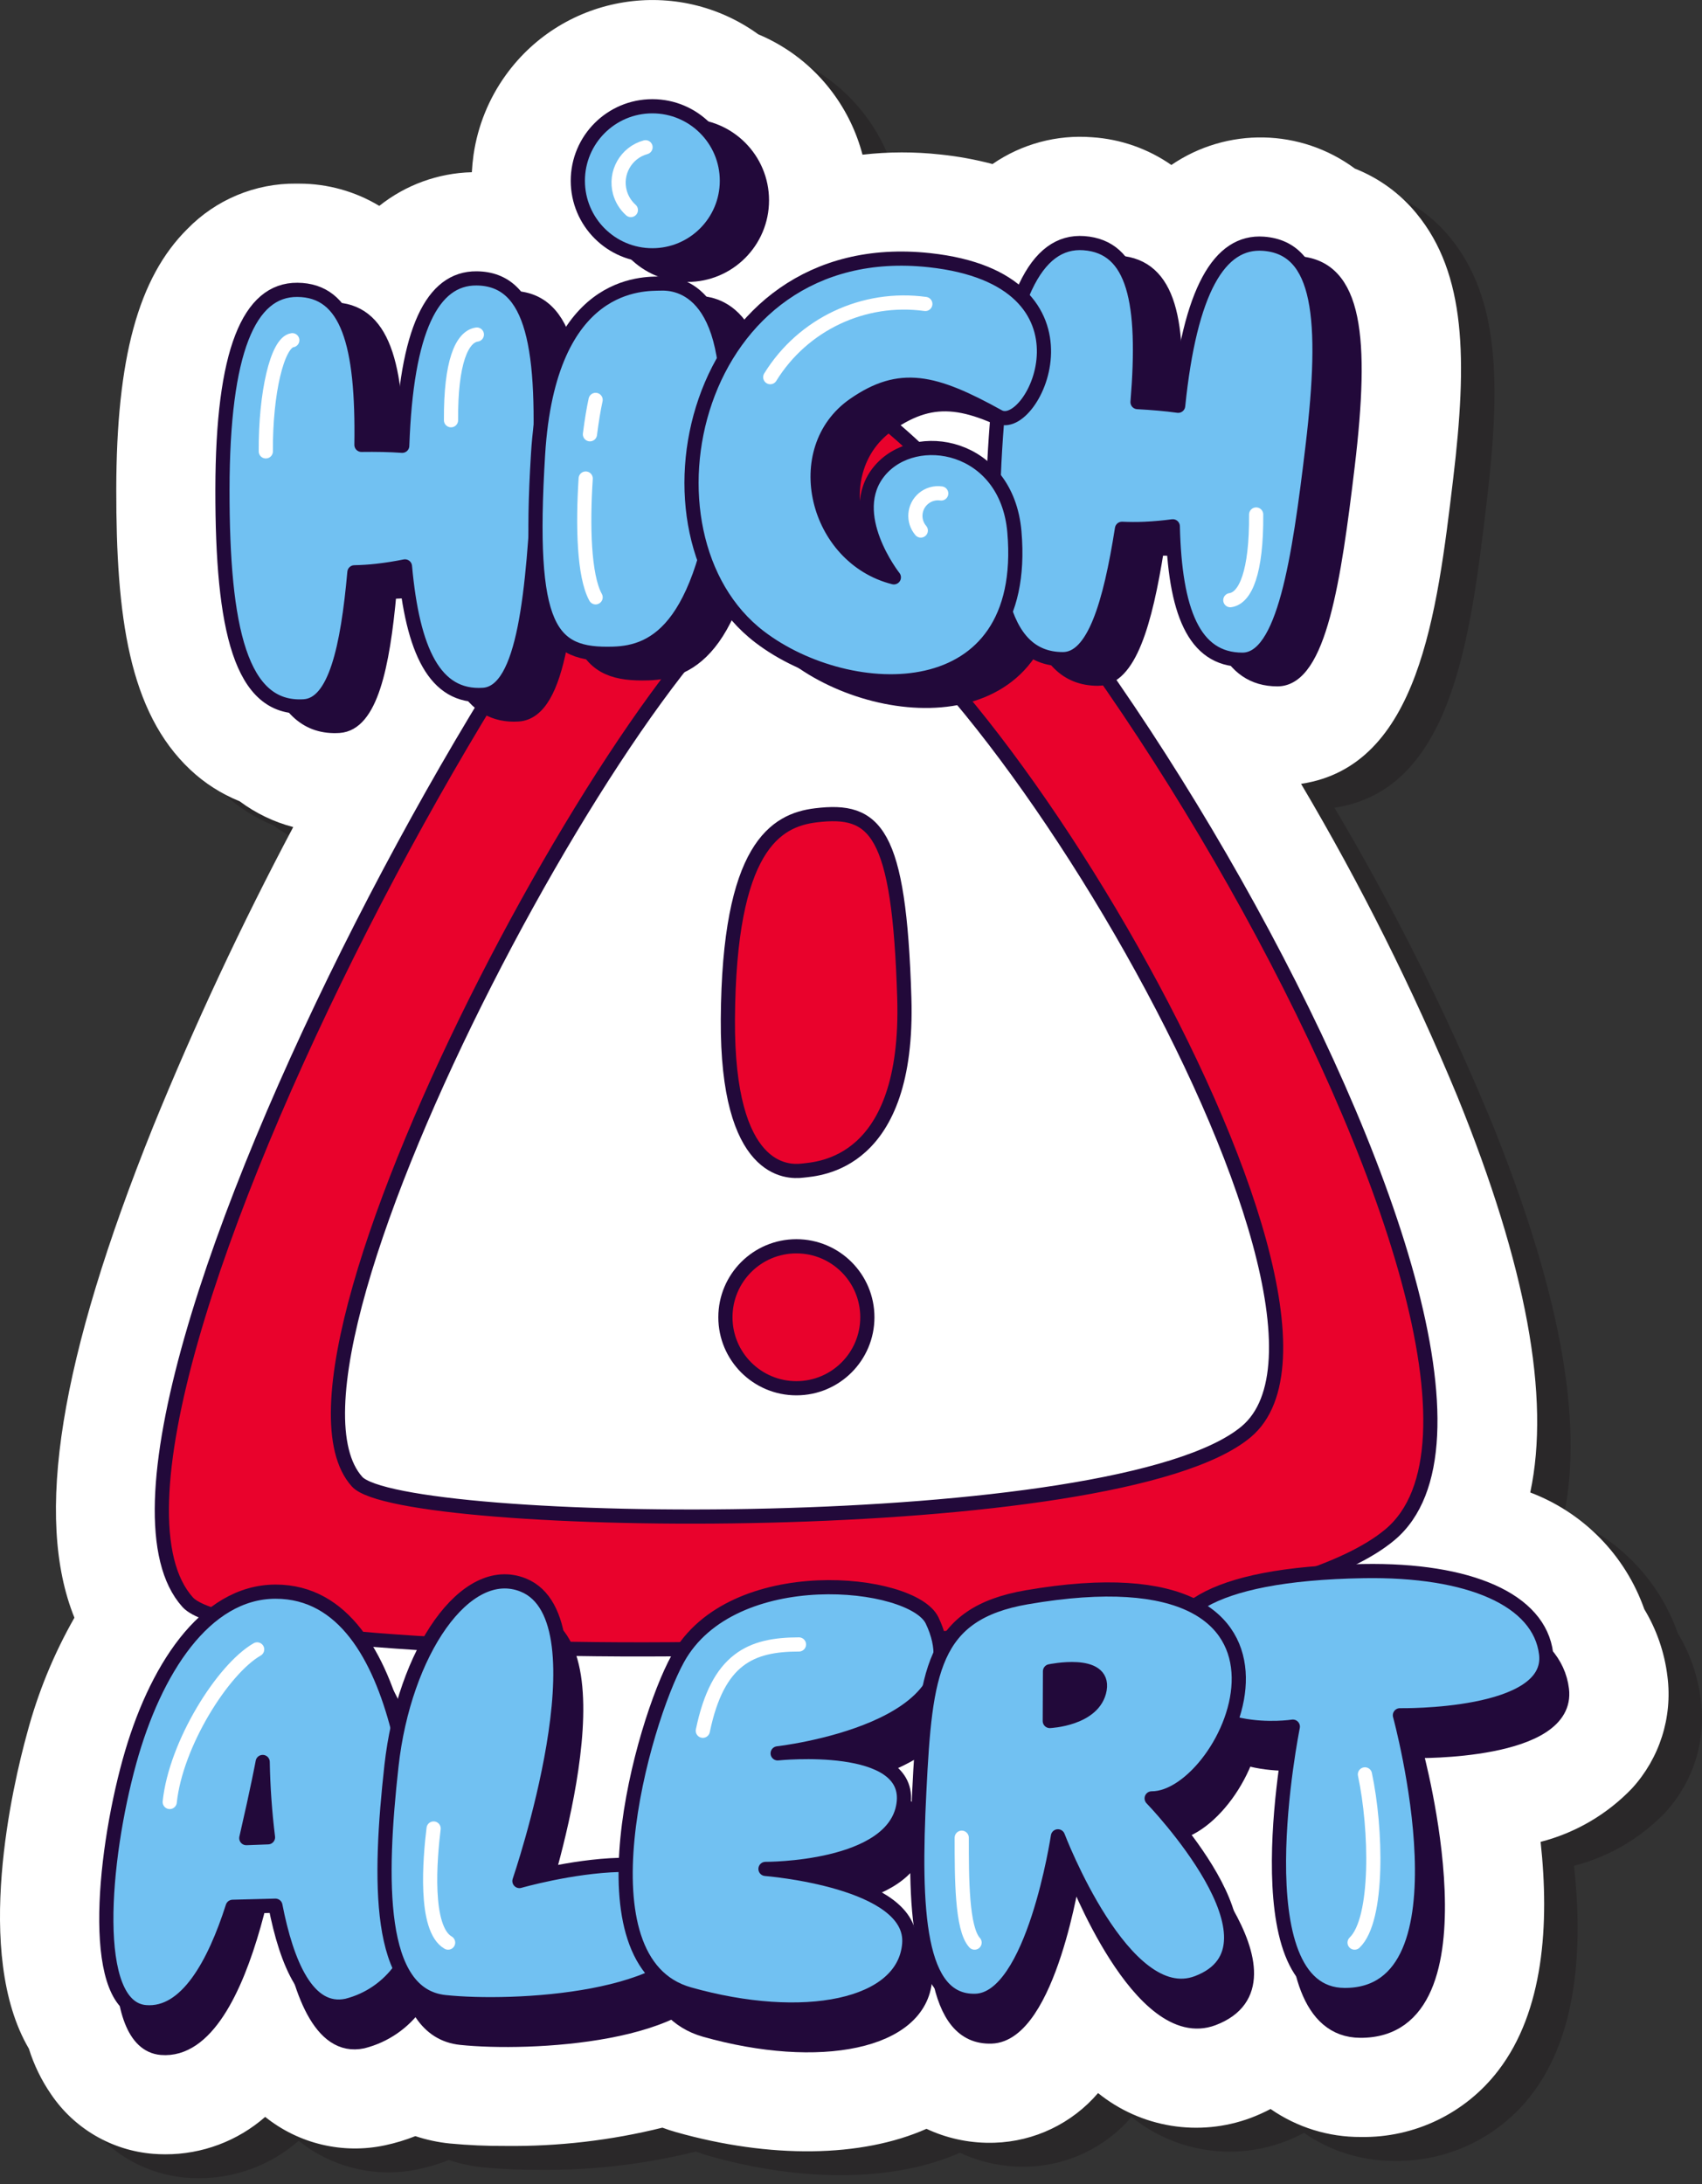 <svg width="120" height="154" viewBox="0 0 120 154" fill="none" xmlns="http://www.w3.org/2000/svg">
<rect x="0" y="0" width="120" height="154" fill="#333333" stroke="none"/>
<g clip-path="url(#clip0_5_11015)">
<path opacity="0.5" d="M119.924 119.897C119.724 118.214 119.167 116.594 118.291 115.143C116.954 111.35 114.012 108.339 110.25 106.914C111.68 100.195 109.971 90.956 105.121 79.008C101.972 71.403 98.286 64.032 94.092 56.951C102.398 55.707 103.678 44.969 104.817 35.429C105.818 27.045 105.733 20.992 102.23 16.736C101.077 15.328 99.582 14.239 97.888 13.574C94.07 10.739 88.874 10.636 84.946 13.317C83.298 12.168 81.367 11.492 79.362 11.363C76.873 11.167 74.392 11.834 72.337 13.252C71.14 12.935 69.919 12.711 68.687 12.581C66.854 12.378 65.003 12.382 63.17 12.591C62.752 11.001 62.032 9.507 61.047 8.191C59.703 6.386 57.898 4.975 55.822 4.105C50.12 -0.018 42.154 1.261 38.031 6.964C36.826 8.63 36.042 10.563 35.746 12.598C35.688 13.008 35.648 13.419 35.628 13.829C33.252 13.887 30.96 14.72 29.101 16.201C27.394 15.173 25.439 14.631 23.447 14.633C23.379 14.632 23.313 14.631 23.249 14.631C20.36 14.602 17.585 15.758 15.57 17.828C12.114 21.254 10.567 26.922 10.558 36.204C10.549 45.114 11.432 51.883 15.786 55.966C16.795 56.913 17.971 57.664 19.255 58.179C20.385 59.024 21.668 59.641 23.033 59.998C19.386 66.871 16.088 73.923 13.153 81.129C6.577 97.486 4.753 108.684 7.606 115.742C6.149 118.3 5.028 121.035 4.272 123.88C3.279 127.476 0.449 139.419 4.397 146.131C4.754 147.277 5.283 148.362 5.964 149.35C7.6 151.767 10.246 153.309 13.155 153.542C13.442 153.565 13.731 153.576 14.016 153.576C16.605 153.582 19.108 152.644 21.056 150.939C23.426 152.84 26.525 153.576 29.496 152.943C30.229 152.787 30.947 152.57 31.643 152.295C32.428 152.554 33.239 152.728 34.062 152.813C35.37 152.937 36.684 152.995 37.998 152.987C41.725 153.03 45.444 152.596 49.062 151.697C49.38 151.816 49.7 151.922 50.025 152.014C56.654 153.887 63.097 153.814 67.682 151.78C69.079 152.433 70.603 152.77 72.145 152.765C72.21 152.765 72.412 152.763 72.477 152.761C75.295 152.673 77.946 151.402 79.778 149.259C82.808 151.704 86.903 152.368 90.55 151.007C91.026 150.827 91.491 150.618 91.941 150.382C93.809 151.678 96.03 152.367 98.304 152.355C102.1 152.421 105.702 150.677 108.005 147.659C111.201 143.491 111.611 137.352 110.98 131.547C113.434 130.916 115.664 129.613 117.417 127.783C119.372 125.651 120.289 122.766 119.924 119.897Z" fill="#231F20"/>
<path d="M117.565 118.211C117.364 116.529 116.808 114.908 115.932 113.458C114.595 109.664 111.653 106.653 107.891 105.228C109.321 98.51 107.611 89.27 102.761 77.322C99.612 69.718 95.927 62.347 91.732 55.265C100.038 54.022 101.319 43.283 102.458 33.744C103.458 25.359 103.374 19.307 99.87 15.051C98.717 13.643 97.223 12.554 95.529 11.889C91.71 9.054 86.515 8.951 82.587 11.632C80.939 10.483 79.007 9.807 77.002 9.677C74.513 9.481 72.033 10.148 69.978 11.566C68.78 11.249 67.56 11.025 66.328 10.896C64.494 10.693 62.644 10.696 60.811 10.906C60.393 9.316 59.672 7.821 58.688 6.505C57.343 4.7 55.539 3.289 53.463 2.42C47.761 -1.704 39.795 -0.424 35.672 5.278C34.467 6.944 33.683 8.877 33.387 10.912C33.329 11.323 33.289 11.733 33.268 12.143C30.892 12.201 28.601 13.035 26.742 14.516C25.035 13.488 23.08 12.945 21.087 12.948C21.02 12.947 20.954 12.946 20.89 12.946C18.001 12.917 15.226 14.072 13.211 16.142C9.755 19.568 8.208 25.236 8.198 34.518C8.189 43.429 9.073 50.197 13.427 54.28C14.435 55.227 15.612 55.978 16.896 56.494C18.026 57.338 19.309 57.956 20.674 58.312C17.026 65.185 13.729 72.238 10.793 79.444C4.217 95.8 2.394 106.999 5.247 114.057C3.789 116.614 2.669 119.349 1.913 122.194C0.92 125.791 -1.911 137.733 2.037 144.445C2.395 145.591 2.923 146.676 3.605 147.665C5.241 150.081 7.886 151.623 10.795 151.856C11.082 151.879 11.371 151.89 11.657 151.89C14.246 151.896 16.749 150.959 18.697 149.253C21.067 151.155 24.165 151.89 27.137 151.257C27.869 151.102 28.587 150.885 29.284 150.609C30.069 150.869 30.88 151.043 31.703 151.127C33.011 151.251 34.325 151.309 35.638 151.301C39.366 151.344 43.084 150.911 46.702 150.012C47.02 150.131 47.34 150.237 47.666 150.328C54.295 152.202 60.738 152.129 65.322 150.094C66.719 150.748 68.244 151.084 69.786 151.08C69.85 151.08 70.053 151.077 70.117 151.075C72.935 150.987 75.586 149.716 77.419 147.573C80.448 150.018 84.543 150.683 88.19 149.322C88.666 149.142 89.131 148.933 89.582 148.696C91.449 149.993 93.671 150.682 95.944 150.669C99.741 150.735 103.342 148.992 105.645 145.973C108.842 141.805 109.252 135.666 108.621 129.861C111.075 129.23 113.304 127.927 115.058 126.098C117.012 123.965 117.929 121.081 117.565 118.211Z" fill="white"/>
<path d="M98.003 108.202C85.69 118.545 17.41 117.597 13.234 112.965C2.391 100.936 42.955 26.897 54.634 26.049C69.027 25.003 112.267 96.221 98.003 108.202Z" fill="#E9022C" stroke="#22093A" stroke-linecap="round" stroke-linejoin="round"/>
<path d="M87.866 100.943C78.76 108.592 28.263 107.891 25.175 104.465C17.156 95.569 47.155 40.814 55.792 40.186C66.437 39.413 98.414 92.082 87.866 100.943Z" fill="white" stroke="#22093A" stroke-linecap="round" stroke-linejoin="round"/>
<path d="M57.526 57.484C54.692 57.828 51.393 59.712 51.319 71.87C51.253 82.725 55.508 82.666 56.593 82.534C57.679 82.402 64.117 82.176 63.758 70.358C63.398 58.54 61.725 56.973 57.526 57.484Z" fill="#E9022C" stroke="#22093A" stroke-linecap="round" stroke-linejoin="round"/>
<path d="M56.149 97.879C58.913 97.879 61.153 95.638 61.153 92.874C61.153 90.111 58.913 87.87 56.149 87.87C53.385 87.87 51.145 90.111 51.145 92.874C51.145 95.638 53.385 97.879 56.149 97.879Z" fill="#E9022C" stroke="#22093A" stroke-linecap="round" stroke-linejoin="round"/>
<path d="M25.575 143.93C28.715 143.137 30.825 140.194 30.568 136.965C30.609 133.127 30.156 114.739 20.549 114.739C15.549 114.738 12.014 120.305 10.245 126.706C8.325 133.651 7.433 144.061 11.377 144.388C17.712 144.912 19.636 126.747 19.636 126.747C19.636 126.747 19.538 145.212 25.575 143.93Z" fill="#22093A" stroke="#22093A" stroke-linecap="round" stroke-linejoin="round"/>
<path d="M38.009 114.273C33.949 112.631 29.603 118.995 28.715 127.025C27.826 135.056 27.674 143.171 32.487 143.678C37.301 144.185 49.371 143.593 50.522 138.578C52.271 130.962 37.738 135.141 37.738 135.141C37.738 135.141 44.049 116.716 38.009 114.273Z" fill="#22093A" stroke="#22093A" stroke-linecap="round" stroke-linejoin="round"/>
<path d="M66.833 116.769C65.454 113.889 52.723 112.546 48.903 119.468C46.41 123.984 41.669 140.853 49.699 143.12C57.73 145.387 64.867 144.037 65.221 139.573C65.576 135.11 55.086 134.288 55.086 134.288C55.086 134.288 64.136 134.344 64.817 129.741C65.499 125.137 55.944 126.14 55.944 126.14C55.944 126.14 70.533 124.499 66.833 116.769Z" fill="#22093A" stroke="#22093A" stroke-linecap="round" stroke-linejoin="round"/>
<path d="M97.236 113.289C86.083 113.48 82.733 116.425 83.731 119.997C85.232 125.365 92.268 124.257 92.268 124.257C92.268 124.257 88.443 143.145 95.911 143.178C105.221 143.218 99.816 123.455 99.816 123.455C99.816 123.455 110.674 123.648 110.124 119.116C109.662 115.309 104.71 113.161 97.236 113.289Z" fill="#22093A" stroke="#22093A" stroke-linecap="round" stroke-linejoin="round"/>
<path d="M73.51 115.136C66.817 116.291 66.351 120.404 65.929 128.834C65.508 137.22 65.804 143.707 69.893 143.587C73.982 143.468 75.704 131.989 75.704 131.989C75.704 131.989 80.371 144.27 85.531 142.316C92.378 139.723 82.313 129.314 82.313 129.314C87.834 129.338 96.108 111.235 73.51 115.136Z" fill="#22093A" stroke="#22093A" stroke-linecap="round" stroke-linejoin="round"/>
<path d="M75.146 120.352C75.146 120.352 79.011 119.542 78.647 121.628C78.284 123.715 75.131 123.859 75.131 123.859L75.146 120.352Z" fill="#22093A" stroke="#22093A" stroke-linecap="round" stroke-linejoin="round"/>
<path d="M19.434 112.221C14.434 112.22 10.899 117.787 9.13 124.188C7.21 131.133 6.318 141.543 10.262 141.869C13.146 142.108 15.113 138.472 16.403 134.441L19.418 134.362C20.206 138.411 21.682 142.002 24.46 141.412C27.6 140.619 29.71 137.676 29.453 134.447C29.494 130.609 29.04 112.221 19.434 112.221ZM17.366 129.598C18.193 126.008 18.521 124.229 18.521 124.229C18.552 126.005 18.677 127.777 18.895 129.54L17.366 129.598Z" fill="#71C1F2" stroke="#22093A" stroke-linecap="round" stroke-linejoin="round"/>
<path d="M36.894 111.755C32.834 110.113 28.488 116.477 27.6 124.507C26.711 132.538 26.559 140.653 31.372 141.16C36.185 141.667 48.256 141.075 49.407 136.06C51.156 128.444 36.623 132.623 36.623 132.623C36.623 132.623 42.934 114.198 36.894 111.755Z" fill="#71C1F2" stroke="#22093A" stroke-linecap="round" stroke-linejoin="round"/>
<path d="M65.718 114.251C64.339 111.37 51.608 110.028 47.788 116.949C45.295 121.466 40.553 138.334 48.584 140.601C56.615 142.869 63.752 141.518 64.106 137.055C64.46 132.591 53.971 131.769 53.971 131.769C53.971 131.769 63.021 131.825 63.702 127.222C64.384 122.619 54.829 123.622 54.829 123.622C54.829 123.622 69.418 121.98 65.718 114.251Z" fill="#71C1F2" stroke="#22093A" stroke-linecap="round" stroke-linejoin="round"/>
<path d="M96.121 110.771C84.968 110.962 81.618 113.907 82.616 117.479C84.117 122.847 91.152 121.738 91.152 121.738C91.152 121.738 87.328 140.627 94.796 140.66C104.106 140.7 98.701 120.937 98.701 120.937C98.701 120.937 109.559 121.13 109.009 116.598C108.546 112.791 103.595 110.643 96.121 110.771Z" fill="#71C1F2" stroke="#22093A" stroke-linecap="round" stroke-linejoin="round"/>
<path d="M72.394 112.617C65.702 113.773 65.236 117.886 64.814 126.316C64.393 134.702 64.689 141.188 68.778 141.069C72.866 140.95 74.589 129.471 74.589 129.471C74.589 129.471 79.255 141.752 84.416 139.798C91.263 137.205 81.198 126.796 81.198 126.796C86.718 126.82 94.993 108.717 72.394 112.617Z" fill="#71C1F2" stroke="#22093A" stroke-linecap="round" stroke-linejoin="round"/>
<path d="M74.031 117.834C74.031 117.834 77.896 117.024 77.532 119.11C77.168 121.197 74.016 121.341 74.016 121.341L74.031 117.834Z" fill="#22093A" stroke="#22093A" stroke-linecap="round" stroke-linejoin="round"/>
<path d="M18.131 116.292C15.7 117.689 12.393 122.972 11.967 127.05" stroke="white" stroke-linecap="round" stroke-linejoin="round"/>
<path d="M30.572 128.92C30.314 131.023 29.887 135.985 31.594 136.965" stroke="white" stroke-linecap="round" stroke-linejoin="round"/>
<path d="M56.331 115.943C52.942 115.943 50.608 116.943 49.553 122.028" stroke="white" stroke-linecap="round" stroke-linejoin="round"/>
<path d="M67.807 129.569C67.807 132.409 67.807 135.984 68.713 136.965" stroke="white" stroke-linecap="round" stroke-linejoin="round"/>
<path d="M96.235 125.104C97.048 128.92 97.213 135.334 95.506 136.965" stroke="white" stroke-linecap="round" stroke-linejoin="round"/>
<path d="M36.071 21.007C32.947 20.984 31.119 24.639 30.831 32.809C29.934 32.745 28.968 32.731 27.957 32.744C28.068 25.632 26.984 21.842 23.44 21.815C20.037 21.79 18.167 26.114 18.156 35.905C18.146 45.696 19.438 51.47 23.914 51.179C26.105 51.036 26.983 47.071 27.461 41.729C27.961 41.718 28.483 41.688 29.044 41.626C29.758 41.546 30.409 41.438 31.024 41.314C31.565 47.264 33.123 50.593 36.544 50.371C39.487 50.179 40.063 43.096 40.479 35.035C40.95 25.926 40.099 21.038 36.071 21.007Z" fill="#22093A" stroke="#22093A" stroke-linecap="round" stroke-linejoin="round"/>
<path d="M45.687 47.471C48.684 47.383 52.313 45.73 53.557 33.025C54.668 21.683 50.215 21.336 49.067 21.37C47.919 21.404 41.167 21.022 40.408 33.412C39.649 45.803 41.248 47.601 45.687 47.471Z" fill="#22093A" stroke="#22093A" stroke-linecap="round" stroke-linejoin="round"/>
<path d="M48.467 19.379C51.369 19.379 53.721 17.027 53.721 14.125C53.721 11.223 51.369 8.871 48.467 8.871C45.565 8.871 43.213 11.223 43.213 14.125C43.213 17.027 45.565 19.379 48.467 19.379Z" fill="#22093A" stroke="#22093A" stroke-linecap="round" stroke-linejoin="round"/>
<path d="M91.557 18.564C88.442 18.331 86.373 21.855 85.538 29.988C84.648 29.864 83.685 29.785 82.675 29.731C83.262 22.642 82.434 18.788 78.901 18.524C75.507 18.27 73.351 22.459 72.685 32.228C72.018 41.997 72.921 47.844 77.406 47.853C79.602 47.858 80.743 43.961 81.578 38.663C82.078 38.684 82.6 38.69 83.165 38.665C83.882 38.633 84.539 38.57 85.161 38.487C85.302 44.459 86.634 47.886 90.062 47.893C93.011 47.899 94.06 40.871 95.016 32.855C96.096 23.799 95.574 18.864 91.557 18.564Z" fill="#22093A" stroke="#22093A" stroke-linecap="round" stroke-linejoin="round"/>
<path d="M72.868 30.745C75.327 32.108 80.59 21.083 67.991 19.722C51.235 17.911 46.634 39.114 56.033 46.288C62.363 51.119 75.079 51.546 73.994 38.886C73.462 32.678 66.998 31.549 64.482 34.582C61.966 37.615 65.495 42.085 65.495 42.085C59.978 40.693 58.131 33.075 62.694 29.911C65.932 27.664 68.324 28.226 72.868 30.745Z" fill="#22093A" stroke="#22093A" stroke-linecap="round" stroke-linejoin="round"/>
<path d="M33.598 19.628C30.474 19.605 28.647 23.26 28.359 31.43C27.462 31.366 26.495 31.352 25.484 31.365C25.595 24.253 24.511 20.463 20.968 20.436C17.565 20.41 15.694 24.735 15.684 34.526C15.673 44.317 16.965 50.091 21.441 49.8C23.632 49.657 24.51 45.692 24.988 40.35C25.489 40.339 26.01 40.31 26.572 40.247C27.285 40.167 27.936 40.059 28.552 39.935C29.093 45.885 30.65 49.214 34.072 48.992C37.014 48.8 37.59 41.717 38.007 33.656C38.477 24.547 37.626 19.659 33.598 19.628Z" fill="#71C1F2" stroke="#22093A" stroke-linecap="round" stroke-linejoin="round"/>
<path d="M43.215 46.092C46.211 46.004 49.841 44.351 51.085 31.646C52.196 20.304 47.742 19.957 46.594 19.991C45.446 20.025 38.694 19.643 37.935 32.033C37.176 44.424 38.775 46.222 43.215 46.092Z" fill="#71C1F2" stroke="#22093A" stroke-linecap="round" stroke-linejoin="round"/>
<path d="M45.994 18C48.896 18 51.249 15.648 51.249 12.746C51.249 9.844 48.896 7.492 45.994 7.492C43.093 7.492 40.74 9.844 40.74 12.746C40.74 15.648 43.093 18 45.994 18Z" fill="#71C1F2" stroke="#22093A" stroke-linecap="round" stroke-linejoin="round"/>
<path d="M89.084 17.185C85.969 16.952 83.901 20.476 83.066 28.609C82.175 28.485 81.212 28.406 80.202 28.351C80.789 21.263 79.962 17.409 76.428 17.145C73.034 16.891 70.879 21.08 70.212 30.849C69.545 40.617 70.448 46.464 74.933 46.474C77.129 46.478 78.271 42.581 79.106 37.283C79.605 37.305 80.127 37.311 80.692 37.286C81.409 37.254 82.066 37.191 82.688 37.108C82.83 43.08 84.161 46.507 87.589 46.514C90.538 46.52 91.587 39.492 92.543 31.476C93.623 22.42 93.101 17.485 89.084 17.185Z" fill="#71C1F2" stroke="#22093A" stroke-linecap="round" stroke-linejoin="round"/>
<path d="M70.396 29.366C72.854 30.729 78.118 19.704 65.519 18.343C48.763 16.532 44.161 37.735 53.561 44.909C59.89 49.74 72.607 50.167 71.521 37.507C70.989 31.299 64.526 30.17 62.01 33.203C59.493 36.236 63.022 40.706 63.022 40.706C57.505 39.313 55.659 31.697 60.221 28.532C63.459 26.285 65.851 26.847 70.396 29.366Z" fill="#71C1F2" stroke="#22093A" stroke-linecap="round" stroke-linejoin="round"/>
<path d="M20.608 23.988C19.541 24.142 18.715 27.743 18.741 31.824" stroke="white" stroke-linecap="round" stroke-linejoin="round"/>
<path d="M33.621 23.588C32.555 23.742 31.773 25.548 31.799 29.629" stroke="white" stroke-linecap="round" stroke-linejoin="round"/>
<path d="M41.295 33.74C41.079 37.039 41.163 40.612 41.994 42.115" stroke="white" stroke-linecap="round" stroke-linejoin="round"/>
<path d="M41.994 28.195C41.855 28.826 41.716 29.664 41.594 30.619" stroke="white" stroke-linecap="round" stroke-linejoin="round"/>
<path d="M45.514 10.382C44.136 10.762 43.327 12.188 43.707 13.566C43.84 14.046 44.108 14.477 44.479 14.809" stroke="white" stroke-linecap="round" stroke-linejoin="round"/>
<path d="M65.24 21.431C60.895 20.837 56.609 22.86 54.307 26.592" stroke="white" stroke-linecap="round" stroke-linejoin="round"/>
<path d="M64.921 37.405C64.349 36.735 64.429 35.728 65.099 35.157C65.447 34.859 65.907 34.727 66.361 34.792" stroke="white" stroke-linecap="round" stroke-linejoin="round"/>
<path d="M86.744 42.316C87.811 42.162 88.593 40.357 88.566 36.275" stroke="white" stroke-linecap="round" stroke-linejoin="round"/>
</g>
<defs>
<clipPath id="clip0_5_11015">
<rect width="120" height="153.576" fill="white"/>
</clipPath>
</defs>
</svg>
